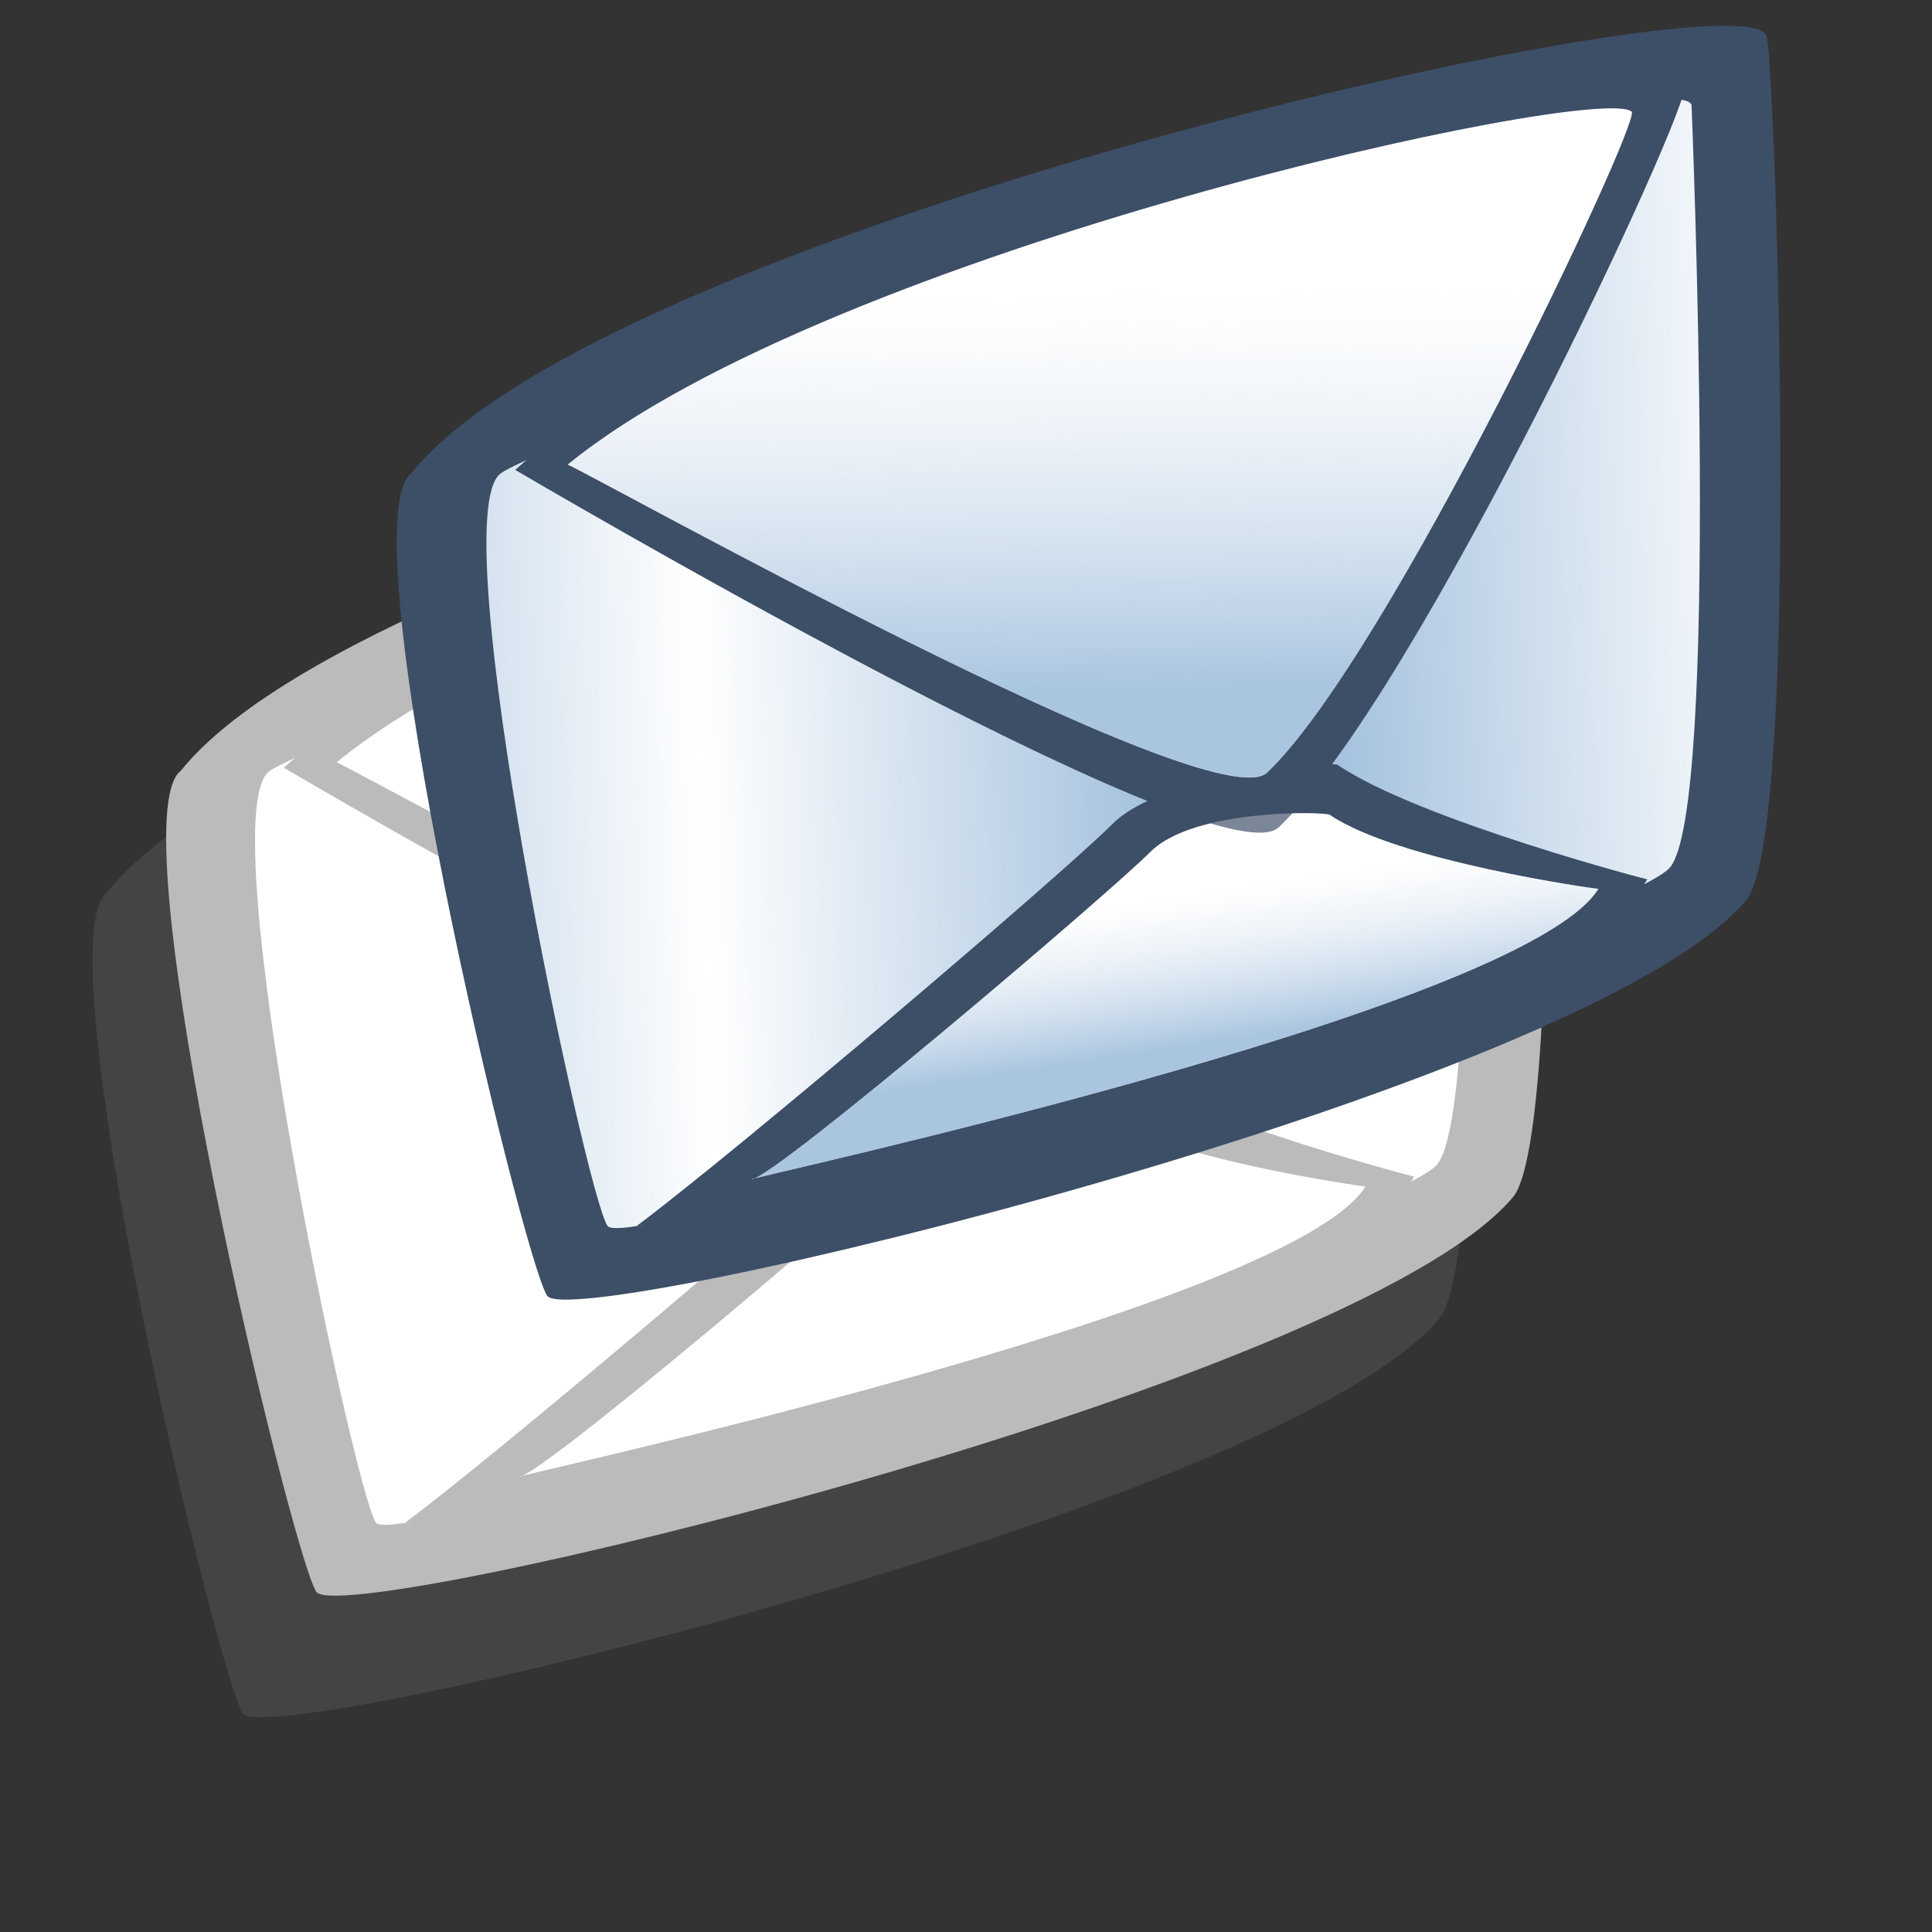 <?xml version="1.0" encoding="UTF-8" standalone="no"?>
<!-- Created with Sodipodi ("http://www.sodipodi.com/") -->
<svg
   xmlns:dc="http://purl.org/dc/elements/1.1/"
   xmlns:cc="http://web.resource.org/cc/"
   xmlns:rdf="http://www.w3.org/1999/02/22-rdf-syntax-ns#"
   xmlns:svg="http://www.w3.org/2000/svg"
   xmlns="http://www.w3.org/2000/svg"
   xmlns:xlink="http://www.w3.org/1999/xlink"
   xmlns:sodipodi="http://sodipodi.sourceforge.net/DTD/sodipodi-0.dtd"
   xmlns:inkscape="http://www.inkscape.org/namespaces/inkscape"
   id="svg848"
   sodipodi:version="0.32"
   width="24pt"
   height="24pt"
   sodipodi:docbase="/home/nathan/GNUtoon/scalable/actions"
   sodipodi:docname="stock_mail-move.svg"
   inkscape:version="0.45.1"
   inkscape:output_extension="org.inkscape.output.svg.inkscape">
  <rect width="100%" height="100%" fill="#333333" stroke="none"/>
  <sodipodi:namedview
     id="base"
     inkscape:zoom="8.1022651"
     inkscape:cx="39.132508"
     inkscape:cy="24.000001"
     inkscape:window-width="1014"
     inkscape:window-height="686"
     inkscape:window-x="5"
     inkscape:window-y="46"
     inkscape:current-layer="svg848" />
  <defs
     id="defs850">
    <linearGradient
       id="linearGradient658">
      <stop
         offset="0"
         id="stop659"
         style="stop-color:#ffff32;stop-opacity:1;" />
      <stop
         offset="1"
         id="stop660"
         style="stop-color:#ffad00;stop-opacity:1;" />
    </linearGradient>
    <linearGradient
       id="linearGradient867">
      <stop
         offset="0"
         id="stop868"
         style="stop-color:#92b5d7;stop-opacity:0.78;" />
      <stop
         offset="1"
         id="stop869"
         style="stop-color:#ffffff;stop-opacity:0.322;" />
    </linearGradient>
    <linearGradient
       id="linearGradient860">
      <stop
         offset="0"
         id="stop861"
         style="stop-color:#92b5d7;stop-opacity:1;" />
      <stop
         offset="1"
         id="stop862"
         style="stop-color:#ffffff;stop-opacity:1;" />
    </linearGradient>
    <linearGradient
       id="linearGradient863"
       x1="37.126"
       y1="43.839"
       gradientTransform="scale(1.037,0.964)"
       x2="68.41"
       gradientUnits="userSpaceOnUse"
       spreadMethod="reflect"
       xlink:href="#linearGradient860"
       y2="44.935" />
    <radialGradient
       id="radialGradient864"
       r="35.841"
       gradientTransform="matrix(1.037,0,0,0.964,1.409599e-6,3.093137e-8)"
       cx="52.758"
       cy="37.008"
       gradientUnits="userSpaceOnUse"
       spreadMethod="reflect"
       xlink:href="#linearGradient658"
       fy="37.008"
       fx="52.758" />
    <linearGradient
       id="linearGradient866"
       x1="38.647"
       y1="64.399"
       gradientTransform="scale(1.261,0.793)"
       x2="39.495"
       gradientUnits="userSpaceOnUse"
       spreadMethod="pad"
       xlink:href="#linearGradient867"
       y2="29.978" />
    <linearGradient
       id="linearGradient871"
       x1="28.198"
       y1="108.285"
       gradientTransform="scale(1.521,0.657)"
       x2="33.435"
       gradientUnits="userSpaceOnUse"
       spreadMethod="pad"
       xlink:href="#linearGradient867"
       y2="93.439" />
    <sodipodi:namedview
       inkscape:window-width="1014"
       inkscape:window-height="696"
       inkscape:cy="20.1423948"
       inkscape:cx="16.0000000"
       id="namedview863"
       inkscape:zoom="9.65625000"
       inkscape:window-y="0"
       inkscape:window-x="0" />
    <defs
       id="defs550">
      <linearGradient
         id="linearGradient556"
         x1="0"
         y1="0"
         x2="1"
         gradientUnits="objectBoundingBox"
         spreadMethod="pad"
         y2="0">
        <stop
           offset="0"
           id="stop557"
           style="stop-color:#ff8700;stop-opacity:1;" />
        <stop
           offset="1"
           id="stop558"
           style="stop-color:#ffff8d;stop-opacity:0;" />
      </linearGradient>
      <linearGradient
         id="linearGradient559"
         x1="0"
         y1="0"
         x2="1"
         gradientUnits="objectBoundingBox"
         spreadMethod="pad"
         xlink:href="#linearGradient556"
         y2="0" />
    </defs>
    <linearGradient
       inkscape:collect="always"
       id="linearGradient1102"
       x1="28.198"
       y1="108.285"
       gradientTransform="matrix(-0.352,0,0,0.152,29.698,0.844)"
       x2="33.435"
       gradientUnits="userSpaceOnUse"
       spreadMethod="pad"
       xlink:href="#linearGradient867"
       y2="93.439" />
    <linearGradient
       inkscape:collect="always"
       id="linearGradient1103"
       x1="38.647"
       y1="64.399"
       gradientTransform="matrix(-0.304,0,0,0.191,29.665,-0.905)"
       x2="39.495"
       gradientUnits="userSpaceOnUse"
       spreadMethod="pad"
       xlink:href="#linearGradient867"
       y2="29.978" />
    <linearGradient
       inkscape:collect="always"
       id="linearGradient1104"
       x1="37.126"
       y1="43.839"
       gradientTransform="matrix(-0.287,0,0,0.267,31.131,-2.007)"
       x2="68.41"
       gradientUnits="userSpaceOnUse"
       spreadMethod="reflect"
       xlink:href="#linearGradient860"
       y2="44.935" />
    <linearGradient
       id="linearGradient863-270"
       y2="44.935"
       x2="68.41"
       gradientTransform="scale(1.037,0.964)"
       y1="43.839"
       gradientUnits="userSpaceOnUse"
       spreadMethod="reflect"
       xlink:href="#linearGradient860-479"
       x1="37.126" />
    <linearGradient
       id="linearGradient860-479">
      <stop
         offset="0"
         id="stop2343"
         style="stop-color:#a4c1dd;stop-opacity:1;" />
      <stop
         offset="1"
         id="stop2345"
         style="stop-color:#ffffff;stop-opacity:1;" />
    </linearGradient>
    <linearGradient
       id="linearGradient866-527"
       y2="29.978"
       x2="39.495"
       gradientTransform="scale(1.261,0.793)"
       y1="64.399"
       gradientUnits="userSpaceOnUse"
       spreadMethod="pad"
       xlink:href="#linearGradient867-727"
       x1="38.647" />
    <linearGradient
       id="linearGradient867-727">
      <stop
         offset="0"
         id="stop2349"
         style="stop-color:#a4c1dd;stop-opacity:0.78;" />
      <stop
         offset="1"
         id="stop2351"
         style="stop-color:#ffffff;stop-opacity:0.322;" />
    </linearGradient>
    <linearGradient
       id="linearGradient871-847"
       y2="93.439"
       x2="33.435"
       gradientTransform="scale(1.521,0.657)"
       y1="108.285"
       gradientUnits="userSpaceOnUse"
       spreadMethod="pad"
       xlink:href="#linearGradient867-553"
       x1="28.198" />
    <linearGradient
       id="linearGradient867-553">
      <stop
         offset="0"
         id="stop2355"
         style="stop-color:#a4c1dd;stop-opacity:0.78;" />
      <stop
         offset="1"
         id="stop2357"
         style="stop-color:#ffffff;stop-opacity:0.322;" />
    </linearGradient>
    <linearGradient
       id="linearGradient863-270-340"
       x1="37.126"
       y1="43.839"
       gradientTransform="scale(1.037,0.964)"
       x2="68.41"
       gradientUnits="userSpaceOnUse"
       spreadMethod="reflect"
       xlink:href="#linearGradient860-479-360"
       y2="44.935" />
    <linearGradient
       id="linearGradient860-479-360">
      <stop
         offset="0"
         id="stop2472"
         style="stop-color:#b6cde3;stop-opacity:1;" />
      <stop
         offset="1"
         id="stop2474"
         style="stop-color:#ffffff;stop-opacity:1;" />
    </linearGradient>
    <linearGradient
       id="linearGradient866-527-642"
       x1="38.647"
       y1="64.399"
       gradientTransform="scale(1.261,0.793)"
       x2="39.495"
       gradientUnits="userSpaceOnUse"
       spreadMethod="pad"
       xlink:href="#linearGradient867-727-984"
       y2="29.978" />
    <linearGradient
       id="linearGradient867-727-984">
      <stop
         offset="0"
         id="stop2478"
         style="stop-color:#b6cde3;stop-opacity:0.78;" />
      <stop
         offset="1"
         id="stop2480"
         style="stop-color:#ffffff;stop-opacity:0.322;" />
    </linearGradient>
    <linearGradient
       id="linearGradient871-847-697"
       x1="28.198"
       y1="108.285"
       gradientTransform="scale(1.521,0.657)"
       x2="33.435"
       gradientUnits="userSpaceOnUse"
       spreadMethod="pad"
       xlink:href="#linearGradient867-553-839"
       y2="93.439" />
    <linearGradient
       id="linearGradient867-553-839">
      <stop
         offset="0"
         id="stop2484"
         style="stop-color:#b6cde3;stop-opacity:0.78;" />
      <stop
         offset="1"
         id="stop2486"
         style="stop-color:#ffffff;stop-opacity:0.322;" />
    </linearGradient>
    <linearGradient
       id="linearGradient863-270-340-971"
       y2="44.935"
       x2="68.41"
       gradientTransform="scale(1.037,0.964)"
       y1="43.839"
       gradientUnits="userSpaceOnUse"
       spreadMethod="reflect"
       xlink:href="#linearGradient860-479-360-746"
       x1="37.126" />
    <linearGradient
       id="linearGradient860-479-360-746">
      <stop
         offset="0"
         id="stop2624"
         style="stop-color:#c8d9ea;stop-opacity:1;" />
      <stop
         offset="1"
         id="stop2626"
         style="stop-color:#ffffff;stop-opacity:1;" />
    </linearGradient>
    <linearGradient
       id="linearGradient866-527-642-405"
       y2="29.978"
       x2="39.495"
       gradientTransform="scale(1.261,0.793)"
       y1="64.399"
       gradientUnits="userSpaceOnUse"
       spreadMethod="pad"
       xlink:href="#linearGradient867-727-984-883"
       x1="38.647" />
    <linearGradient
       id="linearGradient867-727-984-883">
      <stop
         offset="0"
         id="stop2630"
         style="stop-color:#c8d9ea;stop-opacity:0.78;" />
      <stop
         offset="1"
         id="stop2632"
         style="stop-color:#ffffff;stop-opacity:0.322;" />
    </linearGradient>
    <linearGradient
       id="linearGradient871-847-697-444"
       y2="93.439"
       x2="33.435"
       gradientTransform="scale(1.521,0.657)"
       y1="108.285"
       gradientUnits="userSpaceOnUse"
       spreadMethod="pad"
       xlink:href="#linearGradient867-553-839-183"
       x1="28.198" />
    <linearGradient
       id="linearGradient867-553-839-183">
      <stop
         offset="0"
         id="stop2636"
         style="stop-color:#c8d9ea;stop-opacity:0.78;" />
      <stop
         offset="1"
         id="stop2638"
         style="stop-color:#ffffff;stop-opacity:0.322;" />
    </linearGradient>
    <linearGradient
       id="linearGradient863-270-340-971-466"
       x1="37.126"
       y1="43.839"
       gradientTransform="scale(1.037,0.964)"
       x2="68.41"
       gradientUnits="userSpaceOnUse"
       spreadMethod="reflect"
       xlink:href="#linearGradient860-479-360-746-914"
       y2="44.935" />
    <linearGradient
       id="linearGradient860-479-360-746-914">
      <stop
         offset="0"
         id="stop2800"
         style="stop-color:#dae5f1;stop-opacity:1;" />
      <stop
         offset="1"
         id="stop2802"
         style="stop-color:#ffffff;stop-opacity:1;" />
    </linearGradient>
    <linearGradient
       id="linearGradient866-527-642-405-214"
       x1="38.647"
       y1="64.399"
       gradientTransform="scale(1.261,0.793)"
       x2="39.495"
       gradientUnits="userSpaceOnUse"
       spreadMethod="pad"
       xlink:href="#linearGradient867-727-984-883-867"
       y2="29.978" />
    <linearGradient
       id="linearGradient867-727-984-883-867">
      <stop
         offset="0"
         id="stop2806"
         style="stop-color:#dae5f1;stop-opacity:0.78;" />
      <stop
         offset="1"
         id="stop2808"
         style="stop-color:#ffffff;stop-opacity:0.322;" />
    </linearGradient>
    <linearGradient
       id="linearGradient871-847-697-444-238"
       x1="28.198"
       y1="108.285"
       gradientTransform="scale(1.521,0.657)"
       x2="33.435"
       gradientUnits="userSpaceOnUse"
       spreadMethod="pad"
       xlink:href="#linearGradient867-553-839-183-860"
       y2="93.439" />
    <linearGradient
       id="linearGradient867-553-839-183-860">
      <stop
         offset="0"
         id="stop2812"
         style="stop-color:#dae5f1;stop-opacity:0.78;" />
      <stop
         offset="1"
         id="stop2814"
         style="stop-color:#ffffff;stop-opacity:0.322;" />
    </linearGradient>
    <linearGradient
       id="linearGradient863-270-340-971-466-674"
       y2="44.935"
       x2="68.41"
       gradientTransform="scale(1.037,0.964)"
       y1="43.839"
       gradientUnits="userSpaceOnUse"
       spreadMethod="reflect"
       xlink:href="#linearGradient860-479-360-746-914-223"
       x1="37.126" />
    <linearGradient
       id="linearGradient860-479-360-746-914-223">
      <stop
         offset="0"
         id="stop3000"
         style="stop-color:#ecf2f8;stop-opacity:1;" />
      <stop
         offset="1"
         id="stop3002"
         style="stop-color:#ffffff;stop-opacity:1;" />
    </linearGradient>
    <linearGradient
       id="linearGradient866-527-642-405-214-563"
       y2="29.978"
       x2="39.495"
       gradientTransform="scale(1.261,0.793)"
       y1="64.399"
       gradientUnits="userSpaceOnUse"
       spreadMethod="pad"
       xlink:href="#linearGradient867-727-984-883-867-308"
       x1="38.647" />
    <linearGradient
       id="linearGradient867-727-984-883-867-308">
      <stop
         offset="0"
         id="stop3006"
         style="stop-color:#ecf2f8;stop-opacity:0.78;" />
      <stop
         offset="1"
         id="stop3008"
         style="stop-color:#ffffff;stop-opacity:0.322;" />
    </linearGradient>
    <linearGradient
       id="linearGradient871-847-697-444-238-801"
       y2="93.439"
       x2="33.435"
       gradientTransform="scale(1.521,0.657)"
       y1="108.285"
       gradientUnits="userSpaceOnUse"
       spreadMethod="pad"
       xlink:href="#linearGradient867-553-839-183-860-735"
       x1="28.198" />
    <linearGradient
       id="linearGradient867-553-839-183-860-735">
      <stop
         offset="0"
         id="stop3012"
         style="stop-color:#ecf2f8;stop-opacity:0.78;" />
      <stop
         offset="1"
         id="stop3014"
         style="stop-color:#ffffff;stop-opacity:0.322;" />
    </linearGradient>
    <linearGradient
       id="linearGradient863-270-340-971-466-674-333"
       x1="37.126"
       y1="43.839"
       gradientTransform="scale(1.037,0.964)"
       x2="68.41"
       gradientUnits="userSpaceOnUse"
       spreadMethod="reflect"
       xlink:href="#linearGradient860-479-360-746-914-223-832"
       y2="44.935" />
    <linearGradient
       id="linearGradient860-479-360-746-914-223-832">
      <stop
         offset="0"
         id="stop3224"
         style="stop-color:#fefefe;stop-opacity:1;" />
      <stop
         offset="1"
         id="stop3226"
         style="stop-color:#ffffff;stop-opacity:1;" />
    </linearGradient>
    <linearGradient
       id="linearGradient866-527-642-405-214-563-697"
       x1="38.647"
       y1="64.399"
       gradientTransform="scale(1.261,0.793)"
       x2="39.495"
       gradientUnits="userSpaceOnUse"
       spreadMethod="pad"
       xlink:href="#linearGradient867-727-984-883-867-308-214"
       y2="29.978" />
    <linearGradient
       id="linearGradient867-727-984-883-867-308-214">
      <stop
         offset="0"
         id="stop3230"
         style="stop-color:#fefefe;stop-opacity:0.78;" />
      <stop
         offset="1"
         id="stop3232"
         style="stop-color:#ffffff;stop-opacity:0.322;" />
    </linearGradient>
    <linearGradient
       id="linearGradient871-847-697-444-238-801-168"
       x1="28.198"
       y1="108.285"
       gradientTransform="scale(1.521,0.657)"
       x2="33.435"
       gradientUnits="userSpaceOnUse"
       spreadMethod="pad"
       xlink:href="#linearGradient867-553-839-183-860-735-718"
       y2="93.439" />
    <linearGradient
       id="linearGradient867-553-839-183-860-735-718">
      <stop
         offset="0"
         id="stop3236"
         style="stop-color:#fefefe;stop-opacity:0.78;" />
      <stop
         offset="1"
         id="stop3238"
         style="stop-color:#ffffff;stop-opacity:0.322;" />
    </linearGradient>
    <linearGradient
       id="linearGradient863-270-340-971-466-674-333-394"
       y2="44.935"
       x2="68.41"
       gradientTransform="scale(1.037,0.964)"
       y1="43.839"
       gradientUnits="userSpaceOnUse"
       spreadMethod="reflect"
       xlink:href="#linearGradient860-479-360-746-914-223-832-388"
       x1="37.126" />
    <linearGradient
       id="linearGradient860-479-360-746-914-223-832-388">
      <stop
         offset="0"
         id="stop3472"
         style="stop-color:#ffffff;stop-opacity:1;" />
      <stop
         offset="1"
         id="stop3474"
         style="stop-color:#ffffff;stop-opacity:1;" />
    </linearGradient>
    <linearGradient
       id="linearGradient866-527-642-405-214-563-697-475"
       y2="29.978"
       x2="39.495"
       gradientTransform="scale(1.261,0.793)"
       y1="64.399"
       gradientUnits="userSpaceOnUse"
       spreadMethod="pad"
       xlink:href="#linearGradient867-727-984-883-867-308-214-182"
       x1="38.647" />
    <linearGradient
       id="linearGradient867-727-984-883-867-308-214-182">
      <stop
         offset="0"
         id="stop3478"
         style="stop-color:#ffffff;stop-opacity:0.78;" />
      <stop
         offset="1"
         id="stop3480"
         style="stop-color:#ffffff;stop-opacity:0.322;" />
    </linearGradient>
    <linearGradient
       id="linearGradient871-847-697-444-238-801-168-875"
       y2="93.439"
       x2="33.435"
       gradientTransform="scale(1.521,0.657)"
       y1="108.285"
       gradientUnits="userSpaceOnUse"
       spreadMethod="pad"
       xlink:href="#linearGradient867-553-839-183-860-735-718-118"
       x1="28.198" />
    <linearGradient
       id="linearGradient867-553-839-183-860-735-718-118">
      <stop
         offset="0"
         id="stop3484"
         style="stop-color:#ffffff;stop-opacity:0.78;" />
      <stop
         offset="1"
         id="stop3486"
         style="stop-color:#ffffff;stop-opacity:0.322;" />
    </linearGradient>
    <linearGradient
       id="linearGradient863-270-340-971-466-674-333-394-280"
       x1="37.126"
       y1="43.839"
       gradientTransform="scale(1.037,0.964)"
       x2="68.41"
       gradientUnits="userSpaceOnUse"
       spreadMethod="reflect"
       xlink:href="#linearGradient860-479-360-746-914-223-832-388-87"
       y2="44.935" />
    <linearGradient
       id="linearGradient860-479-360-746-914-223-832-388-87">
      <stop
         offset="0"
         id="stop3744"
         style="stop-color:#ffffff;stop-opacity:1;" />
      <stop
         offset="1"
         id="stop3746"
         style="stop-color:#ffffff;stop-opacity:1;" />
    </linearGradient>
    <linearGradient
       id="linearGradient866-527-642-405-214-563-697-475-318"
       x1="38.647"
       y1="64.399"
       gradientTransform="scale(1.261,0.793)"
       x2="39.495"
       gradientUnits="userSpaceOnUse"
       spreadMethod="pad"
       xlink:href="#linearGradient867-727-984-883-867-308-214-182-506"
       y2="29.978" />
    <linearGradient
       id="linearGradient867-727-984-883-867-308-214-182-506">
      <stop
         offset="0"
         id="stop3750"
         style="stop-color:#ffffff;stop-opacity:0.78;" />
      <stop
         offset="1"
         id="stop3752"
         style="stop-color:#ffffff;stop-opacity:0.322;" />
    </linearGradient>
    <linearGradient
       id="linearGradient871-847-697-444-238-801-168-875-770"
       x1="28.198"
       y1="108.285"
       gradientTransform="scale(1.521,0.657)"
       x2="33.435"
       gradientUnits="userSpaceOnUse"
       spreadMethod="pad"
       xlink:href="#linearGradient867-553-839-183-860-735-718-118-808"
       y2="93.439" />
    <linearGradient
       id="linearGradient867-553-839-183-860-735-718-118-808">
      <stop
         offset="0"
         id="stop3756"
         style="stop-color:#ffffff;stop-opacity:0.78;" />
      <stop
         offset="1"
         id="stop3758"
         style="stop-color:#ffffff;stop-opacity:0.322;" />
    </linearGradient>
    <linearGradient
       id="linearGradient863-270-340-971-466-674-333-394-280-229"
       y2="44.935"
       x2="68.41"
       gradientTransform="scale(1.037,0.964)"
       y1="43.839"
       gradientUnits="userSpaceOnUse"
       spreadMethod="reflect"
       xlink:href="#linearGradient860-479-360-746-914-223-832-388-87-529"
       x1="37.126" />
    <linearGradient
       id="linearGradient860-479-360-746-914-223-832-388-87-529">
      <stop
         offset="0"
         id="stop4040"
         style="stop-color:#ffffff;stop-opacity:1;" />
      <stop
         offset="1"
         id="stop4042"
         style="stop-color:#ffffff;stop-opacity:1;" />
    </linearGradient>
    <linearGradient
       id="linearGradient866-527-642-405-214-563-697-475-318-322"
       y2="29.978"
       x2="39.495"
       gradientTransform="scale(1.261,0.793)"
       y1="64.399"
       gradientUnits="userSpaceOnUse"
       spreadMethod="pad"
       xlink:href="#linearGradient867-727-984-883-867-308-214-182-506-610"
       x1="38.647" />
    <linearGradient
       id="linearGradient867-727-984-883-867-308-214-182-506-610">
      <stop
         offset="0"
         id="stop4046"
         style="stop-color:#ffffff;stop-opacity:0.78;" />
      <stop
         offset="1"
         id="stop4048"
         style="stop-color:#ffffff;stop-opacity:0.322;" />
    </linearGradient>
    <linearGradient
       id="linearGradient871-847-697-444-238-801-168-875-770-505"
       y2="93.439"
       x2="33.435"
       gradientTransform="scale(1.521,0.657)"
       y1="108.285"
       gradientUnits="userSpaceOnUse"
       spreadMethod="pad"
       xlink:href="#linearGradient867-553-839-183-860-735-718-118-808-984"
       x1="28.198" />
    <linearGradient
       id="linearGradient867-553-839-183-860-735-718-118-808-984">
      <stop
         offset="0"
         id="stop4052"
         style="stop-color:#ffffff;stop-opacity:0.78;" />
      <stop
         offset="1"
         id="stop4054"
         style="stop-color:#ffffff;stop-opacity:0.322;" />
    </linearGradient>
    <linearGradient
       id="linearGradient863-270-340-971-466-674-333-394-280-229-367"
       x1="37.126"
       y1="43.839"
       gradientTransform="scale(1.037,0.964)"
       x2="68.41"
       gradientUnits="userSpaceOnUse"
       spreadMethod="reflect"
       xlink:href="#linearGradient860-479-360-746-914-223-832-388-87-529-643"
       y2="44.935" />
    <linearGradient
       id="linearGradient860-479-360-746-914-223-832-388-87-529-643">
      <stop
         offset="0"
         id="stop4360"
         style="stop-color:#ffffff;stop-opacity:1;" />
      <stop
         offset="1"
         id="stop4362"
         style="stop-color:#ffffff;stop-opacity:1;" />
    </linearGradient>
    <linearGradient
       id="linearGradient866-527-642-405-214-563-697-475-318-322-398"
       x1="38.647"
       y1="64.399"
       gradientTransform="scale(1.261,0.793)"
       x2="39.495"
       gradientUnits="userSpaceOnUse"
       spreadMethod="pad"
       xlink:href="#linearGradient867-727-984-883-867-308-214-182-506-610-583"
       y2="29.978" />
    <linearGradient
       id="linearGradient867-727-984-883-867-308-214-182-506-610-583">
      <stop
         offset="0"
         id="stop4366"
         style="stop-color:#ffffff;stop-opacity:0.78;" />
      <stop
         offset="1"
         id="stop4368"
         style="stop-color:#ffffff;stop-opacity:0.322;" />
    </linearGradient>
    <linearGradient
       id="linearGradient871-847-697-444-238-801-168-875-770-505-101"
       x1="28.198"
       y1="108.285"
       gradientTransform="scale(1.521,0.657)"
       x2="33.435"
       gradientUnits="userSpaceOnUse"
       spreadMethod="pad"
       xlink:href="#linearGradient867-553-839-183-860-735-718-118-808-984-787"
       y2="93.439" />
    <linearGradient
       id="linearGradient867-553-839-183-860-735-718-118-808-984-787">
      <stop
         offset="0"
         id="stop4372"
         style="stop-color:#ffffff;stop-opacity:0.78;" />
      <stop
         offset="1"
         id="stop4374"
         style="stop-color:#ffffff;stop-opacity:0.322;" />
    </linearGradient>
  </defs>
  <g
     id="g859"
     transform="matrix(-0.276,0,0,0.276,25.864,3.794)">
    <path
       d="M 11.27,13.544 C 10.858,13.544 9.296,56.382 12.389,59.697 C 21.044,69.808 74.909,82.708 76.235,80.719 C 77.561,78.731 87.002,39.529 83.467,36.877 C 72.929,23.722 12.595,10.229 11.27,13.544 z "
       id="path860"
       transform="matrix(1.124,0,0,1.124,-6.543,-1.654)"
       style="font-size:12px;fill:#6c6c6c;fill-opacity:0.3;fill-rule:evenodd;stroke-width:1pt"
       sodipodi:nodetypes="ccccc" />
    <path
       d="M 11.27,13.544 C 10.858,13.544 9.296,56.382 12.389,59.697 C 21.044,69.808 74.909,82.708 76.235,80.719 C 77.561,78.731 87.002,39.529 83.467,36.877 C 72.929,23.722 12.595,10.229 11.27,13.544 z "
       id="path861"
       transform="matrix(1.124,0,0,1.124,-10.962,-8.946)"
       style="font-size:12px;fill:#bbbbbb;fill-rule:evenodd;stroke-width:1pt"
       sodipodi:nodetypes="ccccc" />
    <path
       d="M 11.27,13.544 C 11.27,13.544 9.502,55.971 12.595,59.285 C 15.689,62.6 74.909,82.708 76.235,80.719 C 77.561,78.731 86.179,38.293 82.643,35.641 C 79.108,32.989 12.595,10.229 11.27,13.544 z "
       id="path862"
       transform="translate(-5.082,-3.094)"
       style="font-size:12px;fill:url(#linearGradient863-270-340-971-466-674-333-394-280-229-367);stroke-width:1pt" />
    <path
       d="M 13.921,59.948 C 13.258,60.169 27.621,56.412 32.483,53.098 C 32.925,52.877 42.868,53.54 45.962,56.633 C 49.056,59.727 68.28,76.079 74.467,80.719 C 64.303,80.056 21.434,72.985 13.921,59.948 z "
       id="path863"
       transform="translate(-5.082,-3.094)"
       style="font-size:12px;fill:#bbbbbb;fill-rule:evenodd;stroke-width:1pt"
       sodipodi:nodetypes="ccccc" />
    <path
       d="M 13.921,59.948 C 14.142,59.948 28.284,57.959 33.146,54.645 C 33.588,54.424 42.868,54.203 45.962,57.296 C 49.056,60.39 72.699,80.498 74.467,80.719 C 76.235,80.94 19.445,68.787 13.921,59.948 z "
       id="path864"
       transform="matrix(0.838,0,0,0.838,0.106,7.221)"
       style="font-size:12px;fill:#ffffff;fill-rule:evenodd;stroke-width:1pt"
       sodipodi:nodetypes="ccccc" />
    <path
       d="M 81.759,35.42 C 81.759,35.42 39.775,60.169 36.018,56.854 C 27.621,48.899 11.049,13.102 11.711,12.439 C 14.142,10.45 64.965,20.173 81.759,35.42 z "
       id="path866"
       transform="translate(-5.082,-3.094)"
       style="font-size:12px;fill:#bbbbbb;fill-rule:evenodd;stroke-width:1pt"
       sodipodi:nodetypes="cccc" />
    <path
       d="M 84.039,35.673 C 81.759,36.687 39.775,60.169 36.018,56.854 C 27.621,48.899 10.289,12.089 10.951,11.426 C 13.382,9.437 65.979,20.933 84.039,35.673 z "
       id="path867"
       transform="matrix(0.872,0,0,0.872,0.223,0.893)"
       style="font-size:12px;fill:#ffffff;fill-rule:evenodd;stroke-width:1pt"
       sodipodi:nodetypes="cccc" />
    <path
       d="M 84.039,35.673 C 81.759,36.687 39.775,60.169 36.018,56.854 C 27.621,48.899 10.289,12.089 10.951,11.426 C 13.382,9.437 65.979,20.933 84.039,35.673 z "
       id="path868"
       transform="matrix(0.872,0,0,0.872,0.223,0.893)"
       style="font-size:12px;fill:url(#linearGradient866-527-642-405-214-563-697-475-318-322-398);fill-rule:evenodd;stroke-width:1pt"
       sodipodi:nodetypes="cccc" />
    <path
       d="M 13.921,59.948 C 14.142,59.948 28.284,57.959 33.146,54.645 C 33.588,54.424 42.868,54.203 45.962,57.296 C 49.056,60.39 72.699,80.498 74.467,80.719 C 76.235,80.94 19.445,68.787 13.921,59.948 z "
       id="path869"
       transform="matrix(0.838,0,0,0.838,0.106,7.221)"
       style="font-size:12px;fill:url(#linearGradient871-847-697-444-238-801-168-875-770-505-101);fill-rule:evenodd;stroke-width:1pt"
       sodipodi:nodetypes="ccccc" />
  </g>
  <path
     d="M 29.254,0.585 C 29.382,0.585 29.868,13.899 28.906,14.929 C 26.216,18.071 9.475,22.081 9.063,21.462 C 8.651,20.844 5.717,8.661 6.815,7.836 C 10.091,3.748 28.842,-0.446 29.254,0.585 z "
     id="path859"
     style="font-size:12px;fill:#3d4e67;fill-rule:evenodd;stroke-width:1pt"
     sodipodi:nodetypes="ccccc" />
  <path
     d="M 28.017,1.736 C 28.017,1.736 28.505,13.462 27.65,14.379 C 26.795,15.295 10.427,20.852 10.061,20.303 C 9.695,19.753 7.313,8.576 8.29,7.844 C 9.267,7.111 27.65,0.82 28.017,1.736 z "
     id="path856"
     style="font-size:12px;fill:url(#linearGradient1104);stroke-width:1pt" />
  <path
     d="M 27.284,14.562 C 27.467,14.623 23.497,13.585 22.154,12.668 C 22.031,12.607 19.283,12.791 18.428,13.646 C 17.573,14.501 12.26,19.02 10.55,20.303 C 13.359,20.119 25.207,18.165 27.284,14.562 z "
     id="path855"
     style="font-size:12px;fill:#3d4e67;fill-rule:evenodd;stroke-width:1pt"
     sodipodi:nodetypes="ccccc" />
  <path
     d="M 26.474,14.723 C 26.423,14.723 23.149,14.263 22.023,13.495 C 21.921,13.444 19.772,13.393 19.056,14.109 C 18.34,14.825 12.866,19.481 12.456,19.532 C 12.047,19.583 25.195,16.769 26.474,14.723 z "
     id="path858"
     style="font-size:12px;fill:#ffffff;fill-rule:evenodd;stroke-width:1pt"
     sodipodi:nodetypes="ccccc" />
  <path
     d="M 8.534,7.783 C 8.534,7.783 20.138,14.623 21.176,13.707 C 23.497,11.508 28.078,1.614 27.895,1.431 C 27.223,0.881 13.176,3.568 8.534,7.783 z "
     id="path854"
     style="font-size:12px;fill:#3d4e67;fill-rule:evenodd;stroke-width:1pt"
     sodipodi:nodetypes="cccc" />
  <path
     d="M 9.404,7.695 C 9.954,7.939 20.076,13.6 20.982,12.801 C 23.006,10.884 27.185,2.009 27.025,1.849 C 26.439,1.37 13.759,4.141 9.404,7.695 z "
     id="path857"
     style="font-size:12px;fill:#ffffff;fill-rule:evenodd;stroke-width:1pt"
     sodipodi:nodetypes="cccc" />
  <path
     d="M 9.404,7.695 C 9.954,7.939 20.076,13.6 20.982,12.801 C 23.006,10.884 27.185,2.009 27.025,1.849 C 26.439,1.37 13.759,4.141 9.404,7.695 z "
     id="path865"
     style="font-size:12px;fill:url(#linearGradient1103);fill-rule:evenodd;stroke-width:1pt"
     sodipodi:nodetypes="cccc" />
  <path
     d="M 26.474,14.723 C 26.423,14.723 23.149,14.263 22.023,13.495 C 21.921,13.444 19.772,13.393 19.056,14.109 C 18.34,14.825 12.866,19.481 12.456,19.532 C 12.047,19.583 25.195,16.769 26.474,14.723 z "
     id="path870"
     style="font-size:12px;fill:url(#linearGradient1102);fill-rule:evenodd;stroke-width:1pt"
     sodipodi:nodetypes="ccccc" />
</svg>
